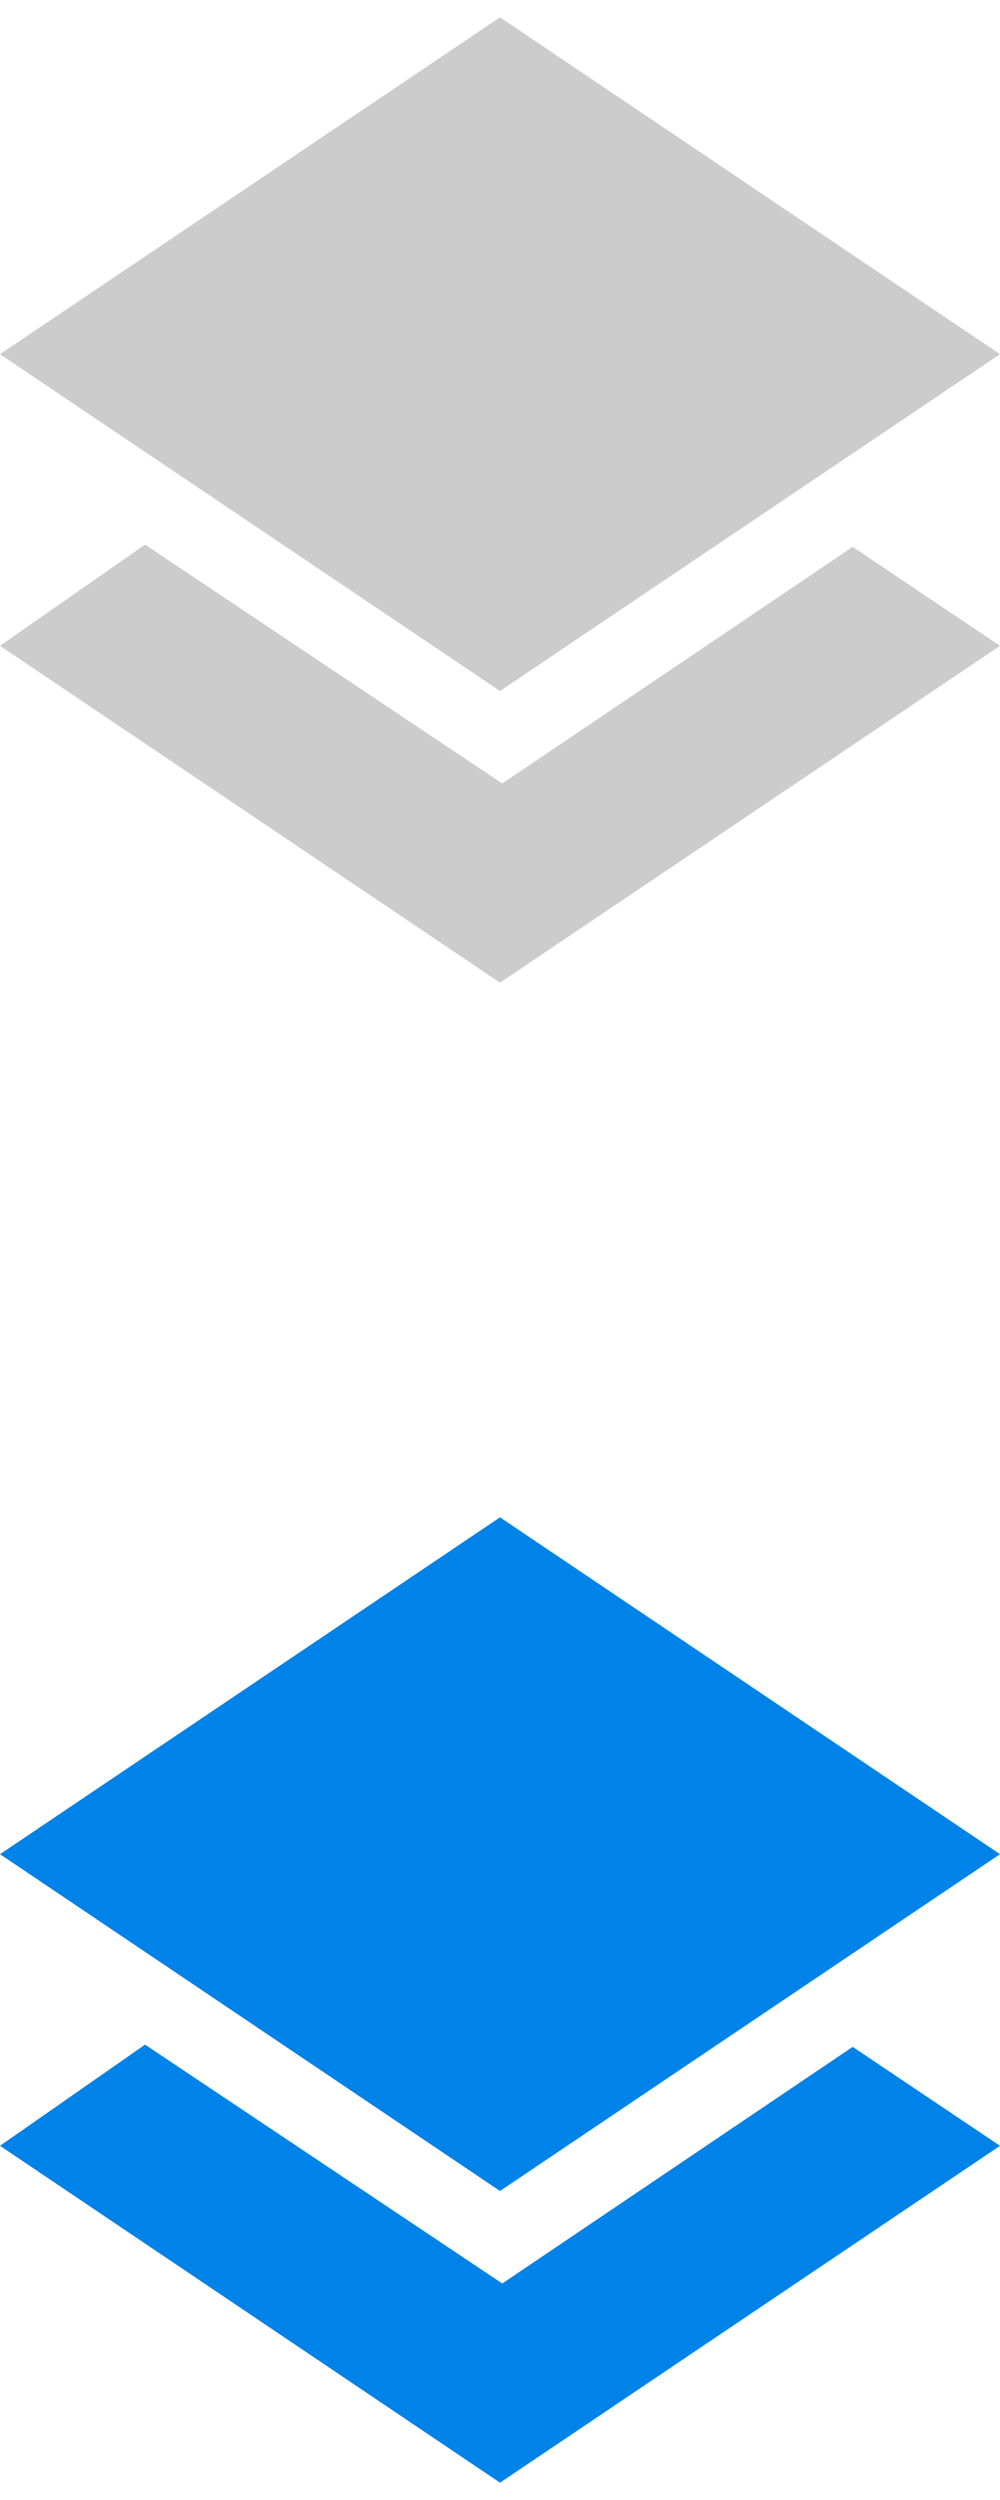 <?xml version="1.0" encoding="UTF-8" standalone="no"?>
<!-- Copyright (c) 2014 Adobe Systems Incorporated. All rights reserved. -->
<svg
xmlns="http://www.w3.org/2000/svg"
xmlns:xlink="http://www.w3.org/1999/xlink"
width="16px" height="40px">
    <g stroke="none" stroke-width="1" fill="none" fill-rule="evenodd">
        <g fill="#ccc">
            <path d="M16,5.667 L8,11.056 L0,5.667 L8,0.277 L16,5.667" id="Fill-1"></path>
            <path d="M8.036,12.536 L2.321,8.714 L0,10.333 L8,15.723 L16,10.333 L13.643,8.75 L8.036,12.536"></path>
        </g>
        <g transform="translate(0, 24)" fill="#0083E8">
            <path d="M16,5.667 L8,11.056 L0,5.667 L8,0.277 L16,5.667" id="Fill-1"></path>
            <path d="M8.036,12.536 L2.321,8.714 L0,10.333 L8,15.723 L16,10.333 L13.643,8.75 L8.036,12.536"></path>
        </g>
    </g>
</svg>
